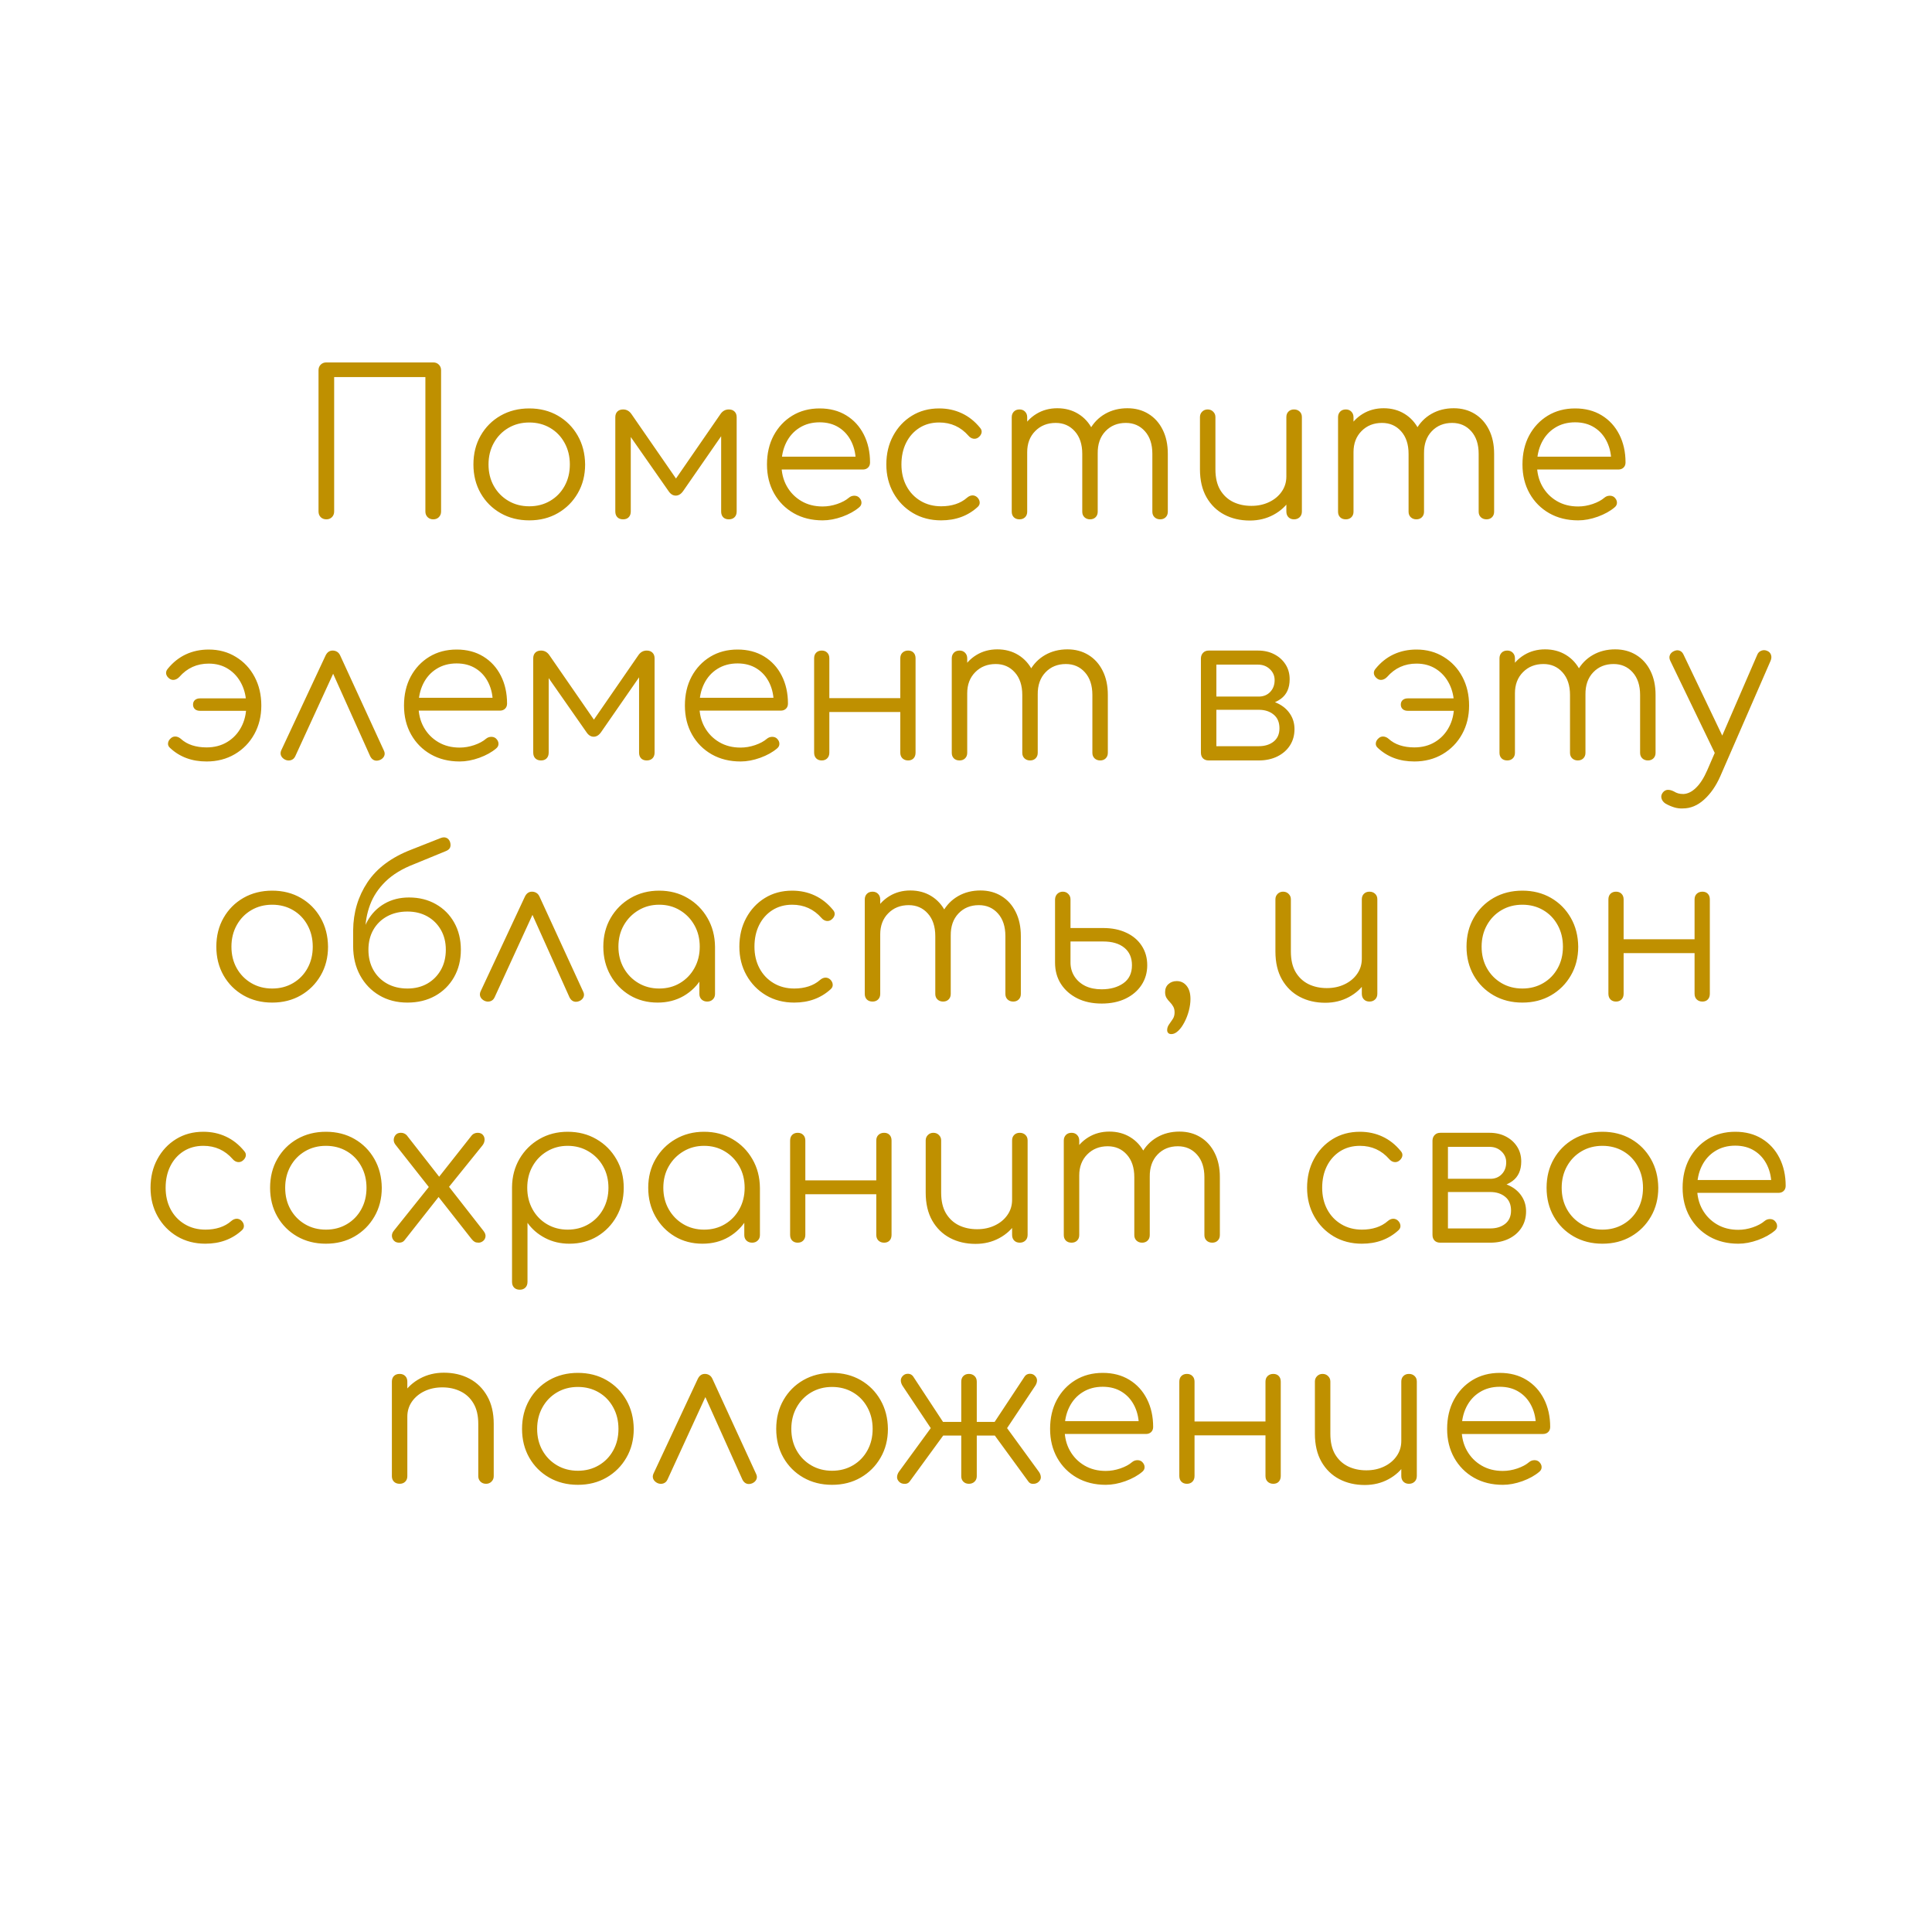 <svg version="1.1" viewBox="0.0 0.0 500.0 500.0" fill="none" stroke="none" stroke-linecap="square" stroke-miterlimit="10" xmlns:xlink="http://www.w3.org/1999/xlink" xmlns="http://www.w3.org/2000/svg"><clipPath id="p.0"><path d="m0 0l500.0 0l0 500.0l-500.0 0l0 -500.0z" clip-rule="nonzero"/></clipPath><g clip-path="url(#p.0)"><path fill="#000000" fill-opacity="0.0" d="m0 0l500.0 0l0 500.0l-500.0 0z" fill-rule="evenodd"/><path fill="#000000" fill-opacity="0.0" d="m-0.299 75.483l500.598 0l0 413.039l-500.598 0z" fill-rule="evenodd"/><path fill="#bf9000" d="m84.464 134.403q-0.891 0 -1.469 -0.562q-0.562 -0.578 -0.562 -1.469l0 -36.547q0 -0.891 0.562 -1.453q0.578 -0.578 1.469 -0.578l27.656 0q0.891 0 1.453 0.578q0.578 0.562 0.578 1.453l0 36.547q0 0.891 -0.578 1.469q-0.562 0.562 -1.453 0.562q-0.875 0 -1.453 -0.562q-0.578 -0.578 -0.578 -1.469l0 -34.781l-23.609 0l0 34.781q0 0.891 -0.578 1.469q-0.562 0.562 -1.438 0.562zm52.511 0.266q-4.156 0 -7.438 -1.875q-3.266 -1.875 -5.141 -5.141q-1.875 -3.281 -1.875 -7.453q0 -4.203 1.875 -7.469q1.875 -3.281 5.141 -5.156q3.281 -1.875 7.438 -1.875q4.156 0 7.406 1.875q3.25 1.875 5.125 5.156q1.875 3.266 1.922 7.469q0 4.172 -1.906 7.453q-1.891 3.266 -5.141 5.141q-3.25 1.875 -7.406 1.875zm0 -3.641q3.016 0 5.406 -1.406q2.391 -1.406 3.734 -3.844q1.359 -2.453 1.359 -5.578q0 -3.109 -1.359 -5.578q-1.344 -2.469 -3.734 -3.875q-2.391 -1.406 -5.406 -1.406q-3.016 0 -5.406 1.406q-2.391 1.406 -3.766 3.875q-1.375 2.469 -1.375 5.578q0 3.125 1.375 5.578q1.375 2.438 3.766 3.844q2.391 1.406 5.406 1.406zm24.282 3.375q-0.938 0 -1.484 -0.547q-0.531 -0.547 -0.531 -1.484l0 -24.391q0 -0.938 0.531 -1.469q0.547 -0.547 1.484 -0.547q1.359 0 2.188 1.234l11.5 16.641l11.484 -16.641q0.828 -1.234 2.188 -1.234q0.938 0 1.484 0.547q0.547 0.531 0.547 1.469l0 24.391q0 0.938 -0.547 1.484q-0.547 0.547 -1.484 0.547q-0.938 0 -1.469 -0.547q-0.516 -0.547 -0.516 -1.484l0 -21.781l1.312 0.406l-11.141 16.078q-0.828 1.188 -1.922 1.188q-1.094 0 -1.875 -1.188l-11.125 -15.922l1.359 -0.406l0 21.625q0 0.938 -0.531 1.484q-0.516 0.547 -1.453 0.547zm51.643 0.266q-4.219 0 -7.469 -1.844q-3.25 -1.859 -5.094 -5.125q-1.844 -3.281 -1.844 -7.5q0 -4.25 1.734 -7.5q1.75 -3.25 4.812 -5.125q3.078 -1.875 7.078 -1.875q3.953 0 6.891 1.797q2.938 1.797 4.547 4.969q1.609 3.172 1.609 7.219q0 0.828 -0.516 1.328q-0.516 0.5 -1.359 0.5l-22.094 0l0 -3.328l22.516 0l-2.234 1.609q0.047 -3.016 -1.094 -5.406q-1.141 -2.391 -3.25 -3.734q-2.109 -1.359 -5.016 -1.359q-2.969 0 -5.203 1.406q-2.234 1.391 -3.453 3.859q-1.219 2.469 -1.219 5.641q0 3.172 1.375 5.625q1.375 2.438 3.766 3.844q2.391 1.406 5.516 1.406q1.875 0 3.766 -0.641q1.906 -0.656 3.047 -1.641q0.562 -0.469 1.297 -0.5q0.734 -0.031 1.25 0.391q0.672 0.625 0.688 1.359q0.031 0.719 -0.578 1.234q-1.719 1.469 -4.375 2.438q-2.656 0.953 -5.094 0.953zm30.685 0q-4.109 0 -7.312 -1.891q-3.203 -1.906 -5.047 -5.188q-1.844 -3.281 -1.844 -7.391q0 -4.156 1.766 -7.422q1.766 -3.281 4.828 -5.172q3.078 -1.906 7.078 -1.906q3.172 0 5.844 1.25q2.688 1.25 4.719 3.734q0.562 0.625 0.406 1.328q-0.156 0.703 -0.875 1.234q-0.578 0.406 -1.281 0.281q-0.703 -0.141 -1.219 -0.75q-3.016 -3.438 -7.594 -3.438q-2.906 0 -5.125 1.406q-2.203 1.406 -3.422 3.844q-1.219 2.438 -1.219 5.609q0 3.125 1.297 5.578q1.297 2.438 3.641 3.844q2.344 1.406 5.359 1.406q2.016 0 3.703 -0.547q1.703 -0.547 3.0 -1.688q0.625 -0.531 1.297 -0.578q0.672 -0.047 1.25 0.422q0.625 0.562 0.703 1.297q0.078 0.719 -0.5 1.25q-3.797 3.484 -9.453 3.484zm56.674 -0.266q-0.891 0 -1.469 -0.547q-0.562 -0.547 -0.562 -1.422l0 -14.984q0 -3.688 -1.922 -5.844q-1.922 -2.156 -4.938 -2.156q-3.234 0 -5.281 2.156q-2.047 2.156 -2.0 5.734l-3.594 0q0.062 -3.484 1.516 -6.125q1.453 -2.656 4.0 -4.109q2.547 -1.453 5.766 -1.453q3.078 0 5.438 1.453q2.375 1.453 3.688 4.109q1.328 2.641 1.328 6.234l0 14.984q0 0.875 -0.547 1.422q-0.547 0.547 -1.422 0.547zm-36.406 0q-0.938 0 -1.484 -0.547q-0.531 -0.547 -0.531 -1.422l0 -24.453q0 -0.875 0.531 -1.438q0.547 -0.578 1.484 -0.578q0.891 0 1.438 0.578q0.547 0.562 0.547 1.438l0 24.453q0 0.875 -0.547 1.422q-0.547 0.547 -1.438 0.547zm18.25 0q-0.875 0 -1.453 -0.547q-0.562 -0.547 -0.562 -1.422l0 -14.984q0 -3.688 -1.938 -5.844q-1.922 -2.156 -4.938 -2.156q-3.219 0 -5.297 2.109q-2.078 2.094 -2.078 5.469l-2.859 0q0.094 -3.328 1.469 -5.891q1.391 -2.578 3.781 -4.031q2.391 -1.453 5.406 -1.453q3.062 0 5.422 1.453q2.375 1.453 3.703 4.109q1.328 2.641 1.328 6.234l0 14.984q0 0.875 -0.547 1.422q-0.547 0.547 -1.438 0.547zm41.353 0.312q-3.703 0 -6.609 -1.531q-2.906 -1.531 -4.609 -4.5q-1.688 -2.969 -1.688 -7.234l0 -13.516q0 -0.828 0.562 -1.391q0.578 -0.578 1.422 -0.578q0.875 0 1.438 0.578q0.578 0.562 0.578 1.391l0 13.516q0 3.234 1.219 5.312q1.234 2.078 3.328 3.125q2.109 1.031 4.766 1.031q2.547 0 4.594 -0.984q2.062 -0.984 3.25 -2.703q1.203 -1.719 1.203 -3.906l2.859 0q-0.156 3.281 -1.797 5.859q-1.625 2.562 -4.391 4.047q-2.75 1.484 -6.125 1.484zm11.438 -0.312q-0.891 0 -1.438 -0.547q-0.547 -0.547 -0.547 -1.484l0 -24.438q0 -0.891 0.547 -1.422q0.547 -0.547 1.438 -0.547q0.875 0 1.453 0.547q0.578 0.531 0.578 1.422l0 24.438q0 0.938 -0.578 1.484q-0.578 0.547 -1.453 0.547zm49.813 0q-0.891 0 -1.469 -0.547q-0.562 -0.547 -0.562 -1.422l0 -14.984q0 -3.688 -1.922 -5.844q-1.922 -2.156 -4.938 -2.156q-3.234 0 -5.281 2.156q-2.047 2.156 -2.0 5.734l-3.594 0q0.062 -3.484 1.516 -6.125q1.453 -2.656 4.0 -4.109q2.547 -1.453 5.766 -1.453q3.078 0 5.438 1.453q2.375 1.453 3.688 4.109q1.328 2.641 1.328 6.234l0 14.984q0 0.875 -0.547 1.422q-0.547 0.547 -1.422 0.547zm-36.406 0q-0.938 0 -1.484 -0.547q-0.531 -0.547 -0.531 -1.422l0 -24.453q0 -0.875 0.531 -1.438q0.547 -0.578 1.484 -0.578q0.891 0 1.438 0.578q0.547 0.562 0.547 1.438l0 24.453q0 0.875 -0.547 1.422q-0.547 0.547 -1.438 0.547zm18.25 0q-0.875 0 -1.453 -0.547q-0.562 -0.547 -0.562 -1.422l0 -14.984q0 -3.688 -1.938 -5.844q-1.922 -2.156 -4.938 -2.156q-3.219 0 -5.297 2.109q-2.078 2.094 -2.078 5.469l-2.859 0q0.094 -3.328 1.469 -5.891q1.391 -2.578 3.781 -4.031q2.391 -1.453 5.406 -1.453q3.062 0 5.422 1.453q2.375 1.453 3.703 4.109q1.328 2.641 1.328 6.234l0 14.984q0 0.875 -0.547 1.422q-0.547 0.547 -1.438 0.547zm41.869 0.266q-4.219 0 -7.469 -1.844q-3.25 -1.859 -5.094 -5.125q-1.844 -3.281 -1.844 -7.5q0 -4.25 1.734 -7.5q1.75 -3.25 4.812 -5.125q3.078 -1.875 7.078 -1.875q3.953 0 6.891 1.797q2.938 1.797 4.547 4.969q1.609 3.172 1.609 7.219q0 0.828 -0.516 1.328q-0.516 0.5 -1.359 0.5l-22.094 0l0 -3.328l22.516 0l-2.234 1.609q0.047 -3.016 -1.094 -5.406q-1.141 -2.391 -3.25 -3.734q-2.109 -1.359 -5.016 -1.359q-2.969 0 -5.203 1.406q-2.234 1.391 -3.453 3.859q-1.219 2.469 -1.219 5.641q0 3.172 1.375 5.625q1.375 2.438 3.766 3.844q2.391 1.406 5.516 1.406q1.875 0 3.766 -0.641q1.906 -0.656 3.047 -1.641q0.562 -0.469 1.297 -0.5q0.734 -0.031 1.25 0.391q0.672 0.625 0.688 1.359q0.031 0.719 -0.578 1.234q-1.719 1.469 -4.375 2.438q-2.656 0.953 -5.094 0.953z" fill-rule="nonzero"/><path fill="#bf9000" d="m53.441 197.069q-5.672 0 -9.406 -3.484q-0.625 -0.531 -0.547 -1.25q0.078 -0.734 0.75 -1.297q0.516 -0.469 1.219 -0.422q0.703 0.047 1.328 0.578q1.25 1.141 2.938 1.688q1.688 0.547 3.719 0.547q3.062 0 5.375 -1.406q2.312 -1.406 3.609 -3.844q1.312 -2.453 1.312 -5.578q0 -3.172 -1.234 -5.609q-1.219 -2.438 -3.406 -3.844q-2.172 -1.406 -5.078 -1.406q-4.578 0 -7.594 3.438q-0.578 0.609 -1.281 0.75q-0.703 0.125 -1.266 -0.281q-0.734 -0.531 -0.875 -1.234q-0.125 -0.703 0.406 -1.328q2.016 -2.484 4.688 -3.734q2.688 -1.25 5.922 -1.25q3.938 0 7.031 1.906q3.109 1.891 4.844 5.172q1.734 3.266 1.734 7.422q0 4.109 -1.812 7.391q-1.812 3.281 -5.047 5.188q-3.219 1.891 -7.328 1.891zm-1.672 -13.109q-0.828 0 -1.328 -0.438q-0.484 -0.453 -0.484 -1.172q0 -0.734 0.484 -1.172q0.5 -0.438 1.328 -0.438l12.641 0q0.828 0 1.328 0.438q0.5 0.438 0.5 1.172q0 0.719 -0.5 1.172q-0.5 0.438 -1.328 0.438l-12.641 0zm34.32 -15.594q0.625 0 1.141 0.312q0.531 0.312 0.844 1.031l11.281 24.547q0.359 0.734 0.078 1.391q-0.281 0.641 -1.016 1.0q-0.828 0.359 -1.516 0.125q-0.672 -0.234 -1.078 -1.016l-10.766 -23.969l2.344 0l-10.984 23.922q-0.359 0.781 -1.109 1.016q-0.75 0.234 -1.531 -0.125q-0.734 -0.375 -1.031 -1.016q-0.281 -0.656 0.031 -1.375l11.453 -24.5q0.625 -1.344 1.859 -1.344zm32.873 28.703q-4.219 0 -7.469 -1.844q-3.25 -1.859 -5.094 -5.125q-1.844 -3.281 -1.844 -7.5q0 -4.25 1.734 -7.5q1.75 -3.25 4.812 -5.125q3.078 -1.875 7.078 -1.875q3.953 0 6.891 1.797q2.938 1.797 4.547 4.969q1.609 3.172 1.609 7.219q0 0.828 -0.516 1.328q-0.516 0.5 -1.359 0.5l-22.094 0l0 -3.328l22.516 0l-2.234 1.609q0.047 -3.016 -1.094 -5.406q-1.141 -2.391 -3.25 -3.734q-2.109 -1.359 -5.016 -1.359q-2.969 0 -5.203 1.406q-2.234 1.391 -3.453 3.859q-1.219 2.469 -1.219 5.641q0 3.172 1.375 5.625q1.375 2.438 3.766 3.844q2.391 1.406 5.516 1.406q1.875 0 3.766 -0.641q1.906 -0.656 3.047 -1.641q0.562 -0.469 1.297 -0.5q0.734 -0.031 1.25 0.391q0.672 0.625 0.688 1.359q0.031 0.719 -0.578 1.234q-1.719 1.469 -4.375 2.438q-2.656 0.953 -5.094 0.953zm21.053 -0.266q-0.938 0 -1.484 -0.547q-0.531 -0.547 -0.531 -1.484l0 -24.391q0 -0.938 0.531 -1.469q0.547 -0.547 1.484 -0.547q1.359 0 2.188 1.234l11.5 16.641l11.484 -16.641q0.828 -1.234 2.188 -1.234q0.938 0 1.484 0.547q0.547 0.531 0.547 1.469l0 24.391q0 0.938 -0.547 1.484q-0.547 0.547 -1.484 0.547q-0.938 0 -1.469 -0.547q-0.516 -0.547 -0.516 -1.484l0 -21.781l1.312 0.406l-11.141 16.078q-0.828 1.188 -1.922 1.188q-1.094 0 -1.875 -1.188l-11.125 -15.922l1.359 -0.406l0 21.625q0 0.938 -0.531 1.484q-0.516 0.547 -1.453 0.547zm51.643 0.266q-4.219 0 -7.469 -1.844q-3.25 -1.859 -5.094 -5.125q-1.844 -3.281 -1.844 -7.5q0 -4.25 1.734 -7.5q1.75 -3.25 4.812 -5.125q3.078 -1.875 7.078 -1.875q3.953 0 6.891 1.797q2.938 1.797 4.547 4.969q1.609 3.172 1.609 7.219q0 0.828 -0.516 1.328q-0.516 0.5 -1.359 0.5l-22.094 0l0 -3.328l22.516 0l-2.234 1.609q0.047 -3.016 -1.094 -5.406q-1.141 -2.391 -3.25 -3.734q-2.109 -1.359 -5.016 -1.359q-2.969 0 -5.203 1.406q-2.234 1.391 -3.453 3.859q-1.219 2.469 -1.219 5.641q0 3.172 1.375 5.625q1.375 2.438 3.766 3.844q2.391 1.406 5.516 1.406q1.875 0 3.766 -0.641q1.906 -0.656 3.047 -1.641q0.562 -0.469 1.297 -0.5q0.734 -0.031 1.25 0.391q0.672 0.625 0.688 1.359q0.031 0.719 -0.578 1.234q-1.719 1.469 -4.375 2.438q-2.656 0.953 -5.094 0.953zm43.366 -0.266q-0.891 0 -1.469 -0.547q-0.562 -0.547 -0.562 -1.484l0 -24.391q0 -0.938 0.562 -1.469q0.578 -0.547 1.469 -0.547q0.891 0 1.406 0.547q0.516 0.531 0.516 1.469l0 24.391q0 0.938 -0.516 1.484q-0.516 0.547 -1.406 0.547zm-22.359 0q-0.891 0 -1.438 -0.547q-0.531 -0.547 -0.531 -1.484l0 -24.391q0 -0.938 0.531 -1.469q0.547 -0.547 1.438 -0.547q0.891 0 1.422 0.547q0.547 0.531 0.547 1.469l0 24.391q0 0.938 -0.547 1.484q-0.531 0.547 -1.422 0.547zm1.297 -12.531l0 -3.594l20.438 0l0 3.594l-20.438 0zm70.776 12.531q-0.891 0 -1.469 -0.547q-0.562 -0.547 -0.562 -1.422l0 -14.984q0 -3.688 -1.922 -5.844q-1.922 -2.156 -4.938 -2.156q-3.234 0 -5.281 2.156q-2.047 2.156 -2.0 5.734l-3.594 0q0.062 -3.484 1.516 -6.125q1.453 -2.656 4.0 -4.109q2.547 -1.453 5.766 -1.453q3.078 0 5.438 1.453q2.375 1.453 3.688 4.109q1.328 2.641 1.328 6.234l0 14.984q0 0.875 -0.547 1.422q-0.547 0.547 -1.422 0.547zm-36.406 0q-0.938 0 -1.484 -0.547q-0.531 -0.547 -0.531 -1.422l0 -24.453q0 -0.875 0.531 -1.438q0.547 -0.578 1.484 -0.578q0.891 0 1.438 0.578q0.547 0.562 0.547 1.438l0 24.453q0 0.875 -0.547 1.422q-0.547 0.547 -1.438 0.547zm18.25 0q-0.875 0 -1.453 -0.547q-0.562 -0.547 -0.562 -1.422l0 -14.984q0 -3.688 -1.938 -5.844q-1.922 -2.156 -4.938 -2.156q-3.219 0 -5.297 2.109q-2.078 2.094 -2.078 5.469l-2.859 0q0.094 -3.328 1.469 -5.891q1.391 -2.578 3.781 -4.031q2.391 -1.453 5.406 -1.453q3.062 0 5.422 1.453q2.375 1.453 3.703 4.109q1.328 2.641 1.328 6.234l0 14.984q0 0.875 -0.547 1.422q-0.547 0.547 -1.438 0.547zm46.23 0q-0.938 0 -1.484 -0.547q-0.531 -0.547 -0.531 -1.484l0 -24.438q0.047 -0.891 0.594 -1.422q0.547 -0.547 1.422 -0.547q0.891 0 1.438 0.547q0.547 0.531 0.547 1.469l0 9.891l10.969 0l0 0.719q2.703 0 4.812 1.0q2.109 0.984 3.266 2.734q1.172 1.734 1.172 3.969q0 2.391 -1.172 4.219q-1.156 1.812 -3.266 2.859q-2.109 1.031 -4.812 1.031l-12.953 0zm1.984 -3.688l10.969 0q2.344 0 3.844 -1.188q1.516 -1.203 1.516 -3.438q0 -2.344 -1.516 -3.562q-1.5 -1.234 -3.844 -1.234l-10.969 0l0 9.422zm5.828 -10.609l0 -2.234l5.141 0q1.812 0 2.953 -1.188q1.156 -1.203 1.156 -3.078q0 -1.672 -1.234 -2.828q-1.219 -1.172 -3.078 -1.172l-12.688 0l0 -3.641l12.688 0q2.391 0 4.234 0.969q1.844 0.953 2.906 2.625q1.062 1.656 1.062 3.828q0 3.391 -2.266 5.062q-2.25 1.656 -5.734 1.656l-5.141 0zm45.389 14.562q-5.672 0 -9.406 -3.484q-0.625 -0.531 -0.547 -1.25q0.078 -0.734 0.75 -1.297q0.516 -0.469 1.219 -0.422q0.703 0.047 1.328 0.578q1.25 1.141 2.938 1.688q1.688 0.547 3.719 0.547q3.062 0 5.375 -1.406q2.312 -1.406 3.609 -3.844q1.312 -2.453 1.312 -5.578q0 -3.172 -1.234 -5.609q-1.219 -2.438 -3.406 -3.844q-2.172 -1.406 -5.078 -1.406q-4.578 0 -7.594 3.438q-0.578 0.609 -1.281 0.75q-0.703 0.125 -1.266 -0.281q-0.734 -0.531 -0.875 -1.234q-0.125 -0.703 0.406 -1.328q2.016 -2.484 4.688 -3.734q2.688 -1.25 5.922 -1.25q3.938 0 7.031 1.906q3.109 1.891 4.844 5.172q1.734 3.266 1.734 7.422q0 4.109 -1.812 7.391q-1.812 3.281 -5.047 5.188q-3.219 1.891 -7.328 1.891zm-1.672 -13.109q-0.828 0 -1.328 -0.438q-0.484 -0.453 -0.484 -1.172q0 -0.734 0.484 -1.172q0.5 -0.438 1.328 -0.438l12.641 0q0.828 0 1.328 0.438q0.5 0.438 0.5 1.172q0 0.719 -0.5 1.172q-0.5 0.438 -1.328 0.438l-12.641 0zm62.148 12.844q-0.891 0 -1.469 -0.547q-0.562 -0.547 -0.562 -1.422l0 -14.984q0 -3.688 -1.922 -5.844q-1.922 -2.156 -4.938 -2.156q-3.234 0 -5.281 2.156q-2.047 2.156 -2.0 5.734l-3.594 0q0.062 -3.484 1.516 -6.125q1.453 -2.656 4.0 -4.109q2.547 -1.453 5.766 -1.453q3.078 0 5.438 1.453q2.375 1.453 3.688 4.109q1.328 2.641 1.328 6.234l0 14.984q0 0.875 -0.547 1.422q-0.547 0.547 -1.422 0.547zm-36.406 0q-0.938 0 -1.484 -0.547q-0.531 -0.547 -0.531 -1.422l0 -24.453q0 -0.875 0.531 -1.438q0.547 -0.578 1.484 -0.578q0.891 0 1.438 0.578q0.547 0.562 0.547 1.438l0 24.453q0 0.875 -0.547 1.422q-0.547 0.547 -1.438 0.547zm18.25 0q-0.875 0 -1.453 -0.547q-0.562 -0.547 -0.562 -1.422l0 -14.984q0 -3.688 -1.938 -5.844q-1.922 -2.156 -4.938 -2.156q-3.219 0 -5.297 2.109q-2.078 2.094 -2.078 5.469l-2.859 0q0.094 -3.328 1.469 -5.891q1.391 -2.578 3.781 -4.031q2.391 -1.453 5.406 -1.453q3.062 0 5.422 1.453q2.375 1.453 3.703 4.109q1.328 2.641 1.328 6.234l0 14.984q0 0.875 -0.547 1.422q-0.547 0.547 -1.438 0.547zm27.2 12.422q-1.141 0.062 -2.266 -0.281q-1.109 -0.344 -2.203 -0.953q-0.828 -0.531 -1.062 -1.344q-0.234 -0.797 0.328 -1.531q0.531 -0.672 1.281 -0.703q0.75 -0.016 1.578 0.406q0.578 0.359 1.141 0.516q0.578 0.156 1.312 0.156q1.719 -0.062 3.297 -1.625q1.594 -1.547 2.891 -4.516l12.953 -29.906q0.312 -0.766 1.062 -1.047q0.75 -0.297 1.531 0.062q0.734 0.312 0.969 1.047q0.234 0.719 -0.141 1.562l-13.0 29.844q-1.656 3.75 -4.188 6.031q-2.516 2.281 -5.484 2.281zm10.875 -13.312q-0.781 0.375 -1.469 0.141q-0.672 -0.234 -1.078 -1.016l-11.594 -24.031q-0.375 -0.781 -0.109 -1.453q0.266 -0.672 1.031 -1.031q0.781 -0.375 1.453 -0.141q0.688 0.234 1.047 1.016l11.438 23.922q0.375 0.781 0.219 1.516q-0.156 0.719 -0.938 1.078z" fill-rule="nonzero"/><path fill="#bf9000" d="m70.441 259.469q-4.156 0 -7.438 -1.875q-3.266 -1.875 -5.141 -5.141q-1.875 -3.281 -1.875 -7.453q0 -4.203 1.875 -7.469q1.875 -3.281 5.141 -5.156q3.281 -1.875 7.438 -1.875q4.156 0 7.406 1.875q3.25 1.875 5.125 5.156q1.875 3.266 1.922 7.469q0 4.172 -1.906 7.453q-1.891 3.266 -5.141 5.141q-3.25 1.875 -7.406 1.875zm0 -3.641q3.016 0 5.406 -1.406q2.391 -1.406 3.734 -3.844q1.359 -2.453 1.359 -5.578q0 -3.109 -1.359 -5.578q-1.344 -2.469 -3.734 -3.875q-2.391 -1.406 -5.406 -1.406q-3.016 0 -5.406 1.406q-2.391 1.406 -3.766 3.875q-1.375 2.469 -1.375 5.578q0 3.125 1.375 5.578q1.375 2.438 3.766 3.844q2.391 1.406 5.406 1.406zm35.001 3.641q-4.109 0 -7.281 -1.875q-3.172 -1.875 -4.969 -5.172q-1.797 -3.312 -1.797 -7.578l2.141 0q0 -3.688 1.578 -6.516q1.594 -2.844 4.375 -4.453q2.781 -1.609 6.375 -1.609q3.891 0 6.922 1.719q3.047 1.719 4.766 4.781q1.719 3.062 1.719 7.016q0 4.016 -1.766 7.109q-1.766 3.094 -4.891 4.844q-3.125 1.734 -7.172 1.734zm0 -3.641q2.906 0 5.141 -1.266q2.234 -1.281 3.516 -3.547q1.281 -2.266 1.281 -5.234q0 -2.906 -1.281 -5.141q-1.281 -2.234 -3.516 -3.484q-2.234 -1.25 -5.141 -1.25q-2.969 0 -5.266 1.25q-2.281 1.25 -3.562 3.484q-1.266 2.234 -1.266 5.141q0 2.969 1.266 5.234q1.281 2.266 3.562 3.547q2.297 1.266 5.266 1.266zm-14.047 -10.828l0 -4.25q0.062 -6.922 3.703 -12.406q3.641 -5.484 11.328 -8.453l7.641 -3.016q0.844 -0.312 1.453 -0.047q0.625 0.25 0.938 1.031q0.266 0.828 0.031 1.453q-0.234 0.625 -1.219 1.0l-8.109 3.328q-4.578 1.766 -7.359 4.469q-2.781 2.703 -4.031 6.062q-1.25 3.344 -1.25 7.094l0.047 3.734l-3.172 0zm46.278 -14.234q0.625 0 1.141 0.312q0.531 0.312 0.844 1.031l11.281 24.547q0.359 0.734 0.078 1.391q-0.281 0.641 -1.016 1.0q-0.828 0.359 -1.516 0.125q-0.672 -0.234 -1.078 -1.016l-10.766 -23.969l2.344 0l-10.984 23.922q-0.359 0.781 -1.109 1.016q-0.75 0.234 -1.531 -0.125q-0.734 -0.375 -1.031 -1.016q-0.281 -0.656 0.031 -1.375l11.453 -24.5q0.625 -1.344 1.859 -1.344zm32.514 28.703q-4.016 0 -7.188 -1.891q-3.172 -1.906 -5.016 -5.187q-1.844 -3.281 -1.844 -7.391q0 -4.156 1.891 -7.422q1.906 -3.281 5.172 -5.172q3.281 -1.906 7.391 -1.906q4.109 0 7.359 1.906q3.25 1.891 5.141 5.172q1.906 3.266 1.953 7.422l-1.609 1.25q0 3.75 -1.75 6.75q-1.734 2.984 -4.719 4.734q-2.984 1.734 -6.781 1.734zm0.406 -3.641q3.016 0 5.375 -1.406q2.375 -1.406 3.75 -3.875q1.375 -2.469 1.375 -5.547q0 -3.109 -1.375 -5.547q-1.375 -2.453 -3.75 -3.875q-2.359 -1.438 -5.375 -1.438q-2.969 0 -5.359 1.438q-2.391 1.422 -3.797 3.875q-1.391 2.438 -1.391 5.547q0 3.078 1.391 5.547q1.406 2.469 3.797 3.875q2.391 1.406 5.359 1.406zm12.438 3.375q-0.891 0 -1.469 -0.547q-0.562 -0.547 -0.562 -1.422l0 -8.906l0.984 -4.094l3.062 0.766l0 12.234q0 0.875 -0.578 1.422q-0.562 0.547 -1.438 0.547zm22.517 0.266q-4.109 0 -7.312 -1.891q-3.203 -1.906 -5.047 -5.187q-1.844 -3.281 -1.844 -7.391q0 -4.156 1.766 -7.422q1.766 -3.281 4.828 -5.172q3.078 -1.906 7.078 -1.906q3.172 0 5.844 1.25q2.688 1.25 4.719 3.734q0.562 0.625 0.406 1.328q-0.156 0.703 -0.875 1.234q-0.578 0.406 -1.281 0.281q-0.703 -0.141 -1.219 -0.75q-3.016 -3.438 -7.594 -3.438q-2.906 0 -5.125 1.406q-2.203 1.406 -3.422 3.844q-1.219 2.438 -1.219 5.609q0 3.125 1.297 5.578q1.297 2.438 3.641 3.844q2.344 1.406 5.359 1.406q2.016 0 3.703 -0.547q1.703 -0.547 3.0 -1.688q0.625 -0.531 1.297 -0.578q0.672 -0.047 1.25 0.422q0.625 0.562 0.703 1.297q0.078 0.719 -0.5 1.25q-3.797 3.484 -9.453 3.484zm56.674 -0.266q-0.891 0 -1.469 -0.547q-0.562 -0.547 -0.562 -1.422l0 -14.984q0 -3.688 -1.922 -5.844q-1.922 -2.156 -4.937 -2.156q-3.234 0 -5.281 2.156q-2.047 2.156 -2.0 5.734l-3.594 0q0.062 -3.484 1.516 -6.125q1.453 -2.656 4.0 -4.109q2.547 -1.453 5.766 -1.453q3.078 0 5.437 1.453q2.375 1.453 3.688 4.109q1.328 2.641 1.328 6.234l0 14.984q0 0.875 -0.547 1.422q-0.547 0.547 -1.422 0.547zm-36.406 0q-0.938 0 -1.484 -0.547q-0.531 -0.547 -0.531 -1.422l0 -24.453q0 -0.875 0.531 -1.438q0.547 -0.578 1.484 -0.578q0.891 0 1.438 0.578q0.547 0.562 0.547 1.438l0 24.453q0 0.875 -0.547 1.422q-0.547 0.547 -1.438 0.547zm18.25 0q-0.875 0 -1.453 -0.547q-0.562 -0.547 -0.562 -1.422l0 -14.984q0 -3.688 -1.938 -5.844q-1.922 -2.156 -4.938 -2.156q-3.219 0 -5.297 2.109q-2.078 2.094 -2.078 5.469l-2.859 0q0.094 -3.328 1.469 -5.891q1.391 -2.578 3.781 -4.031q2.391 -1.453 5.406 -1.453q3.062 0 5.422 1.453q2.375 1.453 3.703 4.109q1.328 2.641 1.328 6.234l0 14.984q0 0.875 -0.547 1.422q-0.547 0.547 -1.438 0.547zm41.041 0.516q-3.594 0 -6.297 -1.344q-2.703 -1.359 -4.234 -3.719q-1.531 -2.375 -1.531 -5.547l0 -16.375q0.047 -0.891 0.609 -1.422q0.578 -0.547 1.406 -0.547q0.844 0 1.406 0.578q0.578 0.562 0.578 1.438l0 7.391l8.469 0q3.391 0 5.953 1.203q2.578 1.188 4.0 3.375q1.438 2.188 1.438 5.047q0 2.859 -1.484 5.125q-1.484 2.25 -4.141 3.531q-2.641 1.266 -6.172 1.266zm0 -3.688q3.375 0 5.609 -1.562q2.234 -1.562 2.234 -4.672q0 -2.922 -1.984 -4.531q-1.969 -1.609 -5.453 -1.609l-8.469 0l0 5.453q0 1.984 1.016 3.578q1.016 1.578 2.797 2.469q1.797 0.875 4.25 0.875zm18.045 11.594q-0.531 0 -0.812 -0.281q-0.281 -0.281 -0.281 -0.75q0 -0.781 0.469 -1.438q0.469 -0.656 0.953 -1.391q0.5 -0.719 0.5 -1.75q0 -0.938 -0.375 -1.562q-0.359 -0.625 -0.859 -1.125q-0.484 -0.484 -0.859 -1.078q-0.359 -0.609 -0.359 -1.484q0 -1.312 0.859 -2.078q0.859 -0.781 2.156 -0.781q1.562 0 2.547 1.219q1.0 1.219 1.0 3.406q0 1.453 -0.422 3.062q-0.422 1.609 -1.156 2.984q-0.719 1.391 -1.609 2.219q-0.875 0.828 -1.75 0.828zm39.832 -8.109q-3.703 0 -6.609 -1.531q-2.906 -1.531 -4.609 -4.5q-1.688 -2.969 -1.688 -7.234l0 -13.516q0 -0.828 0.562 -1.391q0.578 -0.578 1.422 -0.578q0.875 0 1.438 0.578q0.578 0.562 0.578 1.391l0 13.516q0 3.234 1.219 5.312q1.234 2.078 3.328 3.125q2.109 1.031 4.766 1.031q2.547 0 4.594 -0.984q2.062 -0.984 3.25 -2.703q1.203 -1.719 1.203 -3.906l2.859 0q-0.156 3.281 -1.797 5.859q-1.625 2.562 -4.391 4.047q-2.75 1.484 -6.125 1.484zm11.438 -0.312q-0.891 0 -1.438 -0.547q-0.547 -0.547 -0.547 -1.484l0 -24.437q0 -0.891 0.547 -1.422q0.547 -0.547 1.438 -0.547q0.875 0 1.453 0.547q0.578 0.531 0.578 1.422l0 24.437q0 0.938 -0.578 1.484q-0.578 0.547 -1.453 0.547zm39.565 0.266q-4.156 0 -7.438 -1.875q-3.266 -1.875 -5.141 -5.141q-1.875 -3.281 -1.875 -7.453q0 -4.203 1.875 -7.469q1.875 -3.281 5.141 -5.156q3.281 -1.875 7.438 -1.875q4.156 0 7.406 1.875q3.25 1.875 5.125 5.156q1.875 3.266 1.922 7.469q0 4.172 -1.906 7.453q-1.891 3.266 -5.141 5.141q-3.25 1.875 -7.406 1.875zm0 -3.641q3.016 0 5.406 -1.406q2.391 -1.406 3.734 -3.844q1.359 -2.453 1.359 -5.578q0 -3.109 -1.359 -5.578q-1.344 -2.469 -3.734 -3.875q-2.391 -1.406 -5.406 -1.406q-3.016 0 -5.406 1.406q-2.391 1.406 -3.766 3.875q-1.375 2.469 -1.375 5.578q0 3.125 1.375 5.578q1.375 2.438 3.766 3.844q2.391 1.406 5.406 1.406zm46.595 3.375q-0.891 0 -1.469 -0.547q-0.562 -0.547 -0.562 -1.484l0 -24.391q0 -0.938 0.562 -1.469q0.578 -0.547 1.469 -0.547q0.891 0 1.406 0.547q0.516 0.531 0.516 1.469l0 24.391q0 0.938 -0.516 1.484q-0.516 0.547 -1.406 0.547zm-22.359 0q-0.891 0 -1.438 -0.547q-0.531 -0.547 -0.531 -1.484l0 -24.391q0 -0.938 0.531 -1.469q0.547 -0.547 1.438 -0.547q0.891 0 1.422 0.547q0.547 0.531 0.547 1.469l0 24.391q0 0.938 -0.547 1.484q-0.531 0.547 -1.422 0.547zm1.297 -12.531l0 -3.594l20.438 0l0 3.594l-20.438 0z" fill-rule="nonzero"/><path fill="#bf9000" d="m53.161 321.869q-4.109 0 -7.312 -1.891q-3.203 -1.906 -5.047 -5.188q-1.844 -3.281 -1.844 -7.391q0 -4.156 1.766 -7.422q1.766 -3.281 4.828 -5.172q3.078 -1.906 7.078 -1.906q3.172 0 5.844 1.25q2.688 1.25 4.719 3.734q0.562 0.625 0.406 1.328q-0.156 0.703 -0.875 1.234q-0.578 0.406 -1.281 0.281q-0.703 -0.141 -1.219 -0.75q-3.016 -3.438 -7.594 -3.438q-2.906 0 -5.125 1.406q-2.203 1.406 -3.422 3.844q-1.219 2.438 -1.219 5.609q0 3.125 1.297 5.578q1.297 2.438 3.641 3.844q2.344 1.406 5.359 1.406q2.016 0 3.703 -0.547q1.703 -0.547 3.0 -1.688q0.625 -0.531 1.297 -0.578q0.672 -0.047 1.25 0.422q0.625 0.562 0.703 1.297q0.078 0.719 -0.5 1.25q-3.797 3.484 -9.453 3.484zm31.19 0q-4.156 0 -7.438 -1.875q-3.266 -1.875 -5.141 -5.141q-1.875 -3.281 -1.875 -7.453q0 -4.203 1.875 -7.469q1.875 -3.281 5.141 -5.156q3.281 -1.875 7.438 -1.875q4.156 0 7.406 1.875q3.25 1.875 5.125 5.156q1.875 3.266 1.922 7.469q0 4.172 -1.906 7.453q-1.891 3.266 -5.141 5.141q-3.25 1.875 -7.406 1.875zm0 -3.641q3.016 0 5.406 -1.406q2.391 -1.406 3.734 -3.844q1.359 -2.453 1.359 -5.578q0 -3.109 -1.359 -5.578q-1.344 -2.469 -3.734 -3.875q-2.391 -1.406 -5.406 -1.406q-3.016 0 -5.406 1.406q-2.391 1.406 -3.766 3.875q-1.375 2.469 -1.375 5.578q0 3.125 1.375 5.578q1.375 2.438 3.766 3.844q2.391 1.406 5.406 1.406zm39.526 3.375q-0.625 0 -1.016 -0.203q-0.391 -0.219 -0.812 -0.734l-8.984 -11.438l-1.562 -1.359l-9.047 -11.484q-0.578 -0.672 -0.562 -1.406q0.031 -0.734 0.5 -1.266q0.469 -0.547 1.359 -0.547q0.875 0 1.5 0.625l8.734 11.172l1.406 1.141l9.672 12.375q0.688 0.844 0.578 1.578q-0.109 0.719 -0.656 1.141q-0.547 0.406 -1.109 0.406zm-20.594 0q-0.828 0 -1.328 -0.516q-0.5 -0.531 -0.531 -1.25q-0.016 -0.734 0.562 -1.406l9.562 -11.953l2.234 2.953l-9.094 11.547q-0.469 0.625 -1.406 0.625zm12.172 -13.516l-2.547 -2.609l8.984 -11.391q0.375 -0.516 0.812 -0.719q0.438 -0.203 0.906 -0.203q0.891 0 1.359 0.547q0.469 0.531 0.438 1.297q-0.031 0.75 -0.547 1.422l-9.406 11.656zm19.074 25.688q-0.938 0 -1.484 -0.547q-0.531 -0.547 -0.531 -1.484l0 -24.547q0.047 -4.047 1.938 -7.297q1.906 -3.25 5.156 -5.125q3.25 -1.875 7.297 -1.875q4.172 0 7.438 1.906q3.281 1.891 5.172 5.172q1.906 3.266 1.906 7.422q0 4.109 -1.844 7.391q-1.844 3.281 -5.016 5.188q-3.172 1.891 -7.188 1.891q-3.484 0 -6.312 -1.484q-2.828 -1.484 -4.547 -3.922l0 15.281q0 0.938 -0.547 1.484q-0.547 0.547 -1.438 0.547zm12.375 -15.547q3.016 0 5.406 -1.406q2.406 -1.406 3.781 -3.875q1.375 -2.469 1.375 -5.547q0 -3.109 -1.375 -5.547q-1.375 -2.453 -3.781 -3.875q-2.391 -1.438 -5.406 -1.438q-2.953 0 -5.344 1.438q-2.391 1.422 -3.75 3.875q-1.359 2.438 -1.359 5.547q0 3.078 1.359 5.547q1.359 2.469 3.75 3.875q2.391 1.406 5.344 1.406zm34.905 3.641q-4.016 0 -7.188 -1.891q-3.172 -1.906 -5.016 -5.188q-1.844 -3.281 -1.844 -7.391q0 -4.156 1.891 -7.422q1.906 -3.281 5.172 -5.172q3.281 -1.906 7.391 -1.906q4.109 0 7.359 1.906q3.25 1.891 5.141 5.172q1.906 3.266 1.953 7.422l-1.609 1.25q0 3.75 -1.75 6.75q-1.734 2.984 -4.719 4.734q-2.984 1.734 -6.781 1.734zm0.406 -3.641q3.016 0 5.375 -1.406q2.375 -1.406 3.75 -3.875q1.375 -2.469 1.375 -5.547q0 -3.109 -1.375 -5.547q-1.375 -2.453 -3.75 -3.875q-2.359 -1.438 -5.375 -1.438q-2.969 0 -5.359 1.438q-2.391 1.422 -3.797 3.875q-1.391 2.438 -1.391 5.547q0 3.078 1.391 5.547q1.406 2.469 3.797 3.875q2.391 1.406 5.359 1.406zm12.438 3.375q-0.891 0 -1.469 -0.547q-0.562 -0.547 -0.562 -1.422l0 -8.906l0.984 -4.094l3.062 0.766l0 12.234q0 0.875 -0.578 1.422q-0.562 0.547 -1.438 0.547zm34.157 0q-0.891 0 -1.469 -0.547q-0.562 -0.547 -0.562 -1.484l0 -24.391q0 -0.938 0.562 -1.469q0.578 -0.547 1.469 -0.547q0.891 0 1.406 0.547q0.516 0.531 0.516 1.469l0 24.391q0 0.938 -0.516 1.484q-0.516 0.547 -1.406 0.547zm-22.359 0q-0.891 0 -1.438 -0.547q-0.531 -0.547 -0.531 -1.484l0 -24.391q0 -0.938 0.531 -1.469q0.547 -0.547 1.438 -0.547q0.891 0 1.422 0.547q0.547 0.531 0.547 1.469l0 24.391q0 0.938 -0.547 1.484q-0.531 0.547 -1.422 0.547zm1.297 -12.531l0 -3.594l20.438 0l0 3.594l-20.438 0zm44.729 12.844q-3.703 0 -6.609 -1.531q-2.906 -1.531 -4.609 -4.5q-1.688 -2.969 -1.688 -7.234l0 -13.516q0 -0.828 0.562 -1.391q0.578 -0.578 1.422 -0.578q0.875 0 1.438 0.578q0.578 0.562 0.578 1.391l0 13.516q0 3.234 1.219 5.312q1.234 2.078 3.328 3.125q2.109 1.031 4.766 1.031q2.547 0 4.594 -0.984q2.062 -0.984 3.25 -2.703q1.203 -1.719 1.203 -3.906l2.859 0q-0.156 3.281 -1.797 5.859q-1.625 2.562 -4.391 4.047q-2.75 1.484 -6.125 1.484zm11.438 -0.312q-0.891 0 -1.438 -0.547q-0.547 -0.547 -0.547 -1.484l0 -24.438q0 -0.891 0.547 -1.422q0.547 -0.547 1.438 -0.547q0.875 0 1.453 0.547q0.578 0.531 0.578 1.422l0 24.438q0 0.938 -0.578 1.484q-0.578 0.547 -1.453 0.547zm49.813 0q-0.891 0 -1.469 -0.547q-0.562 -0.547 -0.562 -1.422l0 -14.984q0 -3.688 -1.922 -5.844q-1.922 -2.156 -4.938 -2.156q-3.234 0 -5.281 2.156q-2.047 2.156 -2.0 5.734l-3.594 0q0.062 -3.484 1.516 -6.125q1.453 -2.656 4.0 -4.109q2.547 -1.453 5.766 -1.453q3.078 0 5.438 1.453q2.375 1.453 3.688 4.109q1.328 2.641 1.328 6.234l0 14.984q0 0.875 -0.547 1.422q-0.547 0.547 -1.422 0.547zm-36.406 0q-0.938 0 -1.484 -0.547q-0.531 -0.547 -0.531 -1.422l0 -24.453q0 -0.875 0.531 -1.438q0.547 -0.578 1.484 -0.578q0.891 0 1.438 0.578q0.547 0.562 0.547 1.438l0 24.453q0 0.875 -0.547 1.422q-0.547 0.547 -1.438 0.547zm18.25 0q-0.875 0 -1.453 -0.547q-0.562 -0.547 -0.562 -1.422l0 -14.984q0 -3.688 -1.938 -5.844q-1.922 -2.156 -4.938 -2.156q-3.219 0 -5.297 2.109q-2.078 2.094 -2.078 5.469l-2.859 0q0.094 -3.328 1.469 -5.891q1.391 -2.578 3.781 -4.031q2.391 -1.453 5.406 -1.453q3.062 0 5.422 1.453q2.375 1.453 3.703 4.109q1.328 2.641 1.328 6.234l0 14.984q0 0.875 -0.547 1.422q-0.547 0.547 -1.438 0.547zm56.902 0.266q-4.109 0 -7.312 -1.891q-3.203 -1.906 -5.047 -5.188q-1.844 -3.281 -1.844 -7.391q0 -4.156 1.766 -7.422q1.766 -3.281 4.828 -5.172q3.078 -1.906 7.078 -1.906q3.172 0 5.844 1.25q2.688 1.25 4.719 3.734q0.562 0.625 0.406 1.328q-0.156 0.703 -0.875 1.234q-0.578 0.406 -1.281 0.281q-0.703 -0.141 -1.219 -0.75q-3.016 -3.438 -7.594 -3.438q-2.906 0 -5.125 1.406q-2.203 1.406 -3.422 3.844q-1.219 2.438 -1.219 5.609q0 3.125 1.297 5.578q1.297 2.438 3.641 3.844q2.344 1.406 5.359 1.406q2.016 0 3.703 -0.547q1.703 -0.547 3.0 -1.688q0.625 -0.531 1.297 -0.578q0.672 -0.047 1.25 0.422q0.625 0.562 0.703 1.297q0.078 0.719 -0.5 1.25q-3.797 3.484 -9.453 3.484zm20.268 -0.266q-0.938 0 -1.484 -0.547q-0.531 -0.547 -0.531 -1.484l0 -24.438q0.047 -0.891 0.594 -1.422q0.547 -0.547 1.422 -0.547q0.891 0 1.438 0.547q0.547 0.531 0.547 1.469l0 9.891l10.969 0l0 0.719q2.703 0 4.812 1.0q2.109 0.984 3.266 2.734q1.172 1.734 1.172 3.969q0 2.391 -1.172 4.219q-1.156 1.812 -3.266 2.859q-2.109 1.031 -4.812 1.031l-12.953 0zm1.984 -3.688l10.969 0q2.344 0 3.844 -1.188q1.516 -1.203 1.516 -3.438q0 -2.344 -1.516 -3.562q-1.5 -1.234 -3.844 -1.234l-10.969 0l0 9.422zm5.828 -10.609l0 -2.234l5.141 0q1.812 0 2.953 -1.188q1.156 -1.203 1.156 -3.078q0 -1.672 -1.234 -2.828q-1.219 -1.172 -3.078 -1.172l-12.688 0l0 -3.641l12.688 0q2.391 0 4.234 0.969q1.844 0.953 2.906 2.625q1.062 1.656 1.062 3.828q0 3.391 -2.266 5.062q-2.25 1.656 -5.734 1.656l-5.141 0zm34.153 14.562q-4.156 0 -7.438 -1.875q-3.266 -1.875 -5.141 -5.141q-1.875 -3.281 -1.875 -7.453q0 -4.203 1.875 -7.469q1.875 -3.281 5.141 -5.156q3.281 -1.875 7.438 -1.875q4.156 0 7.406 1.875q3.25 1.875 5.125 5.156q1.875 3.266 1.922 7.469q0 4.172 -1.906 7.453q-1.891 3.266 -5.141 5.141q-3.25 1.875 -7.406 1.875zm0 -3.641q3.016 0 5.406 -1.406q2.391 -1.406 3.734 -3.844q1.359 -2.453 1.359 -5.578q0 -3.109 -1.359 -5.578q-1.344 -2.469 -3.734 -3.875q-2.391 -1.406 -5.406 -1.406q-3.016 0 -5.406 1.406q-2.391 1.406 -3.766 3.875q-1.375 2.469 -1.375 5.578q0 3.125 1.375 5.578q1.375 2.438 3.766 3.844q2.391 1.406 5.406 1.406zm35.157 3.641q-4.219 0 -7.469 -1.844q-3.25 -1.859 -5.094 -5.125q-1.844 -3.281 -1.844 -7.5q0 -4.25 1.734 -7.5q1.75 -3.25 4.812 -5.125q3.078 -1.875 7.078 -1.875q3.953 0 6.891 1.797q2.938 1.797 4.547 4.969q1.609 3.172 1.609 7.219q0 0.828 -0.516 1.328q-0.516 0.5 -1.359 0.5l-22.094 0l0 -3.328l22.516 0l-2.234 1.609q0.047 -3.016 -1.094 -5.406q-1.141 -2.391 -3.25 -3.734q-2.109 -1.359 -5.016 -1.359q-2.969 0 -5.203 1.406q-2.234 1.391 -3.453 3.859q-1.219 2.469 -1.219 5.641q0 3.172 1.375 5.625q1.375 2.438 3.766 3.844q2.391 1.406 5.516 1.406q1.875 0 3.766 -0.641q1.906 -0.656 3.047 -1.641q0.562 -0.469 1.297 -0.5q0.734 -0.031 1.25 0.391q0.672 0.625 0.688 1.359q0.031 0.719 -0.578 1.234q-1.719 1.469 -4.375 2.438q-2.656 0.953 -5.094 0.953z" fill-rule="nonzero"/><path fill="#bf9000" d="m125.792 384.003q-0.875 0 -1.453 -0.562q-0.562 -0.578 -0.562 -1.406l0 -13.531q0 -3.219 -1.234 -5.297q-1.219 -2.078 -3.328 -3.109q-2.094 -1.047 -4.75 -1.047q-2.547 0 -4.609 0.984q-2.047 0.984 -3.25 2.703q-1.188 1.719 -1.188 3.891l-2.859 0q0.094 -3.266 1.75 -5.844q1.672 -2.578 4.422 -4.047q2.766 -1.484 6.141 -1.484q3.703 0 6.609 1.531q2.906 1.531 4.594 4.5q1.703 2.953 1.703 7.219l0 13.531q0 0.828 -0.578 1.406q-0.562 0.562 -1.406 0.562zm-22.359 0q-0.938 0 -1.484 -0.547q-0.531 -0.547 -0.531 -1.422l0 -24.453q0 -0.938 0.531 -1.469q0.547 -0.547 1.484 -0.547q0.891 0 1.438 0.547q0.547 0.531 0.547 1.469l0 24.453q0 0.875 -0.547 1.422q-0.547 0.547 -1.438 0.547zm46.126 0.266q-4.156 0 -7.438 -1.875q-3.266 -1.875 -5.141 -5.141q-1.875 -3.281 -1.875 -7.453q0 -4.203 1.875 -7.469q1.875 -3.281 5.141 -5.156q3.281 -1.875 7.438 -1.875q4.156 0 7.406 1.875q3.25 1.875 5.125 5.156q1.875 3.266 1.922 7.469q0 4.172 -1.906 7.453q-1.891 3.266 -5.141 5.141q-3.25 1.875 -7.406 1.875zm0 -3.641q3.016 0 5.406 -1.406q2.391 -1.406 3.734 -3.844q1.359 -2.453 1.359 -5.578q0 -3.109 -1.359 -5.578q-1.344 -2.469 -3.734 -3.875q-2.391 -1.406 -5.406 -1.406q-3.016 0 -5.406 1.406q-2.391 1.406 -3.766 3.875q-1.375 2.469 -1.375 5.578q0 3.125 1.375 5.578q1.375 2.438 3.766 3.844q2.391 1.406 5.406 1.406zm32.86 -25.062q0.625 0 1.141 0.312q0.531 0.312 0.844 1.031l11.281 24.547q0.359 0.734 0.078 1.391q-0.281 0.641 -1.016 1.0q-0.828 0.359 -1.516 0.125q-0.672 -0.234 -1.078 -1.016l-10.766 -23.969l2.344 0l-10.984 23.922q-0.359 0.781 -1.109 1.016q-0.75 0.234 -1.531 -0.125q-0.734 -0.375 -1.031 -1.016q-0.281 -0.656 0.031 -1.375l11.453 -24.5q0.625 -1.344 1.859 -1.344zm32.92 28.703q-4.156 0 -7.438 -1.875q-3.266 -1.875 -5.141 -5.141q-1.875 -3.281 -1.875 -7.453q0 -4.203 1.875 -7.469q1.875 -3.281 5.141 -5.156q3.281 -1.875 7.438 -1.875q4.156 0 7.406 1.875q3.25 1.875 5.125 5.156q1.875 3.266 1.922 7.469q0 4.172 -1.906 7.453q-1.891 3.266 -5.141 5.141q-3.25 1.875 -7.406 1.875zm0 -3.641q3.016 0 5.406 -1.406q2.391 -1.406 3.734 -3.844q1.359 -2.453 1.359 -5.578q0 -3.109 -1.359 -5.578q-1.344 -2.469 -3.734 -3.875q-2.391 -1.406 -5.406 -1.406q-3.016 0 -5.406 1.406q-2.391 1.406 -3.766 3.875q-1.375 2.469 -1.375 5.578q0 3.125 1.375 5.578q1.375 2.438 3.766 3.844q2.391 1.406 5.406 1.406zm35.417 3.375q-0.891 0 -1.438 -0.547q-0.547 -0.547 -0.547 -1.422l0 -10.516l-4.672 0l-8.688 11.906q-0.469 0.625 -1.328 0.594q-0.859 -0.016 -1.375 -0.531q-0.578 -0.578 -0.547 -1.25q0.031 -0.672 0.438 -1.297l8.281 -11.344l-7.344 -11.016q-0.406 -0.688 -0.406 -1.359q0 -0.672 0.625 -1.25q0.516 -0.469 1.297 -0.438q0.781 0.031 1.25 0.656l7.75 11.797l4.719 0l0 -10.406q0 -0.938 0.547 -1.469q0.547 -0.547 1.438 -0.547q0.875 0 1.453 0.547q0.578 0.531 0.578 1.469l0 10.406l4.625 0l7.797 -11.797q0.469 -0.625 1.25 -0.656q0.781 -0.031 1.297 0.438q0.625 0.578 0.625 1.25q0 0.672 -0.422 1.359l-7.328 11.016l8.266 11.344q0.422 0.625 0.469 1.297q0.062 0.672 -0.562 1.25q-0.531 0.516 -1.391 0.531q-0.844 0.031 -1.266 -0.594l-8.688 -11.906l-4.672 0l0 10.516q0 0.875 -0.578 1.422q-0.578 0.547 -1.453 0.547zm35.413 0.266q-4.219 0 -7.469 -1.844q-3.25 -1.859 -5.094 -5.125q-1.844 -3.281 -1.844 -7.5q0 -4.25 1.734 -7.5q1.75 -3.25 4.812 -5.125q3.078 -1.875 7.078 -1.875q3.953 0 6.891 1.797q2.938 1.797 4.547 4.969q1.609 3.172 1.609 7.219q0 0.828 -0.516 1.328q-0.516 0.5 -1.359 0.5l-22.094 0l0 -3.328l22.516 0l-2.234 1.609q0.047 -3.016 -1.094 -5.406q-1.141 -2.391 -3.25 -3.734q-2.109 -1.359 -5.016 -1.359q-2.969 0 -5.203 1.406q-2.234 1.391 -3.453 3.859q-1.219 2.469 -1.219 5.641q0 3.172 1.375 5.625q1.375 2.438 3.766 3.844q2.391 1.406 5.516 1.406q1.875 0 3.766 -0.641q1.906 -0.656 3.047 -1.641q0.562 -0.469 1.297 -0.5q0.734 -0.031 1.25 0.391q0.672 0.625 0.688 1.359q0.031 0.719 -0.578 1.234q-1.719 1.469 -4.375 2.438q-2.656 0.953 -5.094 0.953zm43.366 -0.266q-0.891 0 -1.469 -0.547q-0.562 -0.547 -0.562 -1.484l0 -24.391q0 -0.938 0.562 -1.469q0.578 -0.547 1.469 -0.547q0.891 0 1.406 0.547q0.516 0.531 0.516 1.469l0 24.391q0 0.938 -0.516 1.484q-0.516 0.547 -1.406 0.547zm-22.359 0q-0.891 0 -1.438 -0.547q-0.531 -0.547 -0.531 -1.484l0 -24.391q0 -0.938 0.531 -1.469q0.547 -0.547 1.438 -0.547q0.891 0 1.422 0.547q0.547 0.531 0.547 1.469l0 24.391q0 0.938 -0.547 1.484q-0.531 0.547 -1.422 0.547zm1.297 -12.531l0 -3.594l20.438 0l0 3.594l-20.438 0zm44.729 12.844q-3.703 0 -6.609 -1.531q-2.906 -1.531 -4.609 -4.5q-1.688 -2.969 -1.688 -7.234l0 -13.516q0 -0.828 0.562 -1.391q0.578 -0.578 1.422 -0.578q0.875 0 1.438 0.578q0.578 0.562 0.578 1.391l0 13.516q0 3.234 1.219 5.312q1.234 2.078 3.328 3.125q2.109 1.031 4.766 1.031q2.547 0 4.594 -0.984q2.062 -0.984 3.25 -2.703q1.203 -1.719 1.203 -3.906l2.859 0q-0.156 3.281 -1.797 5.859q-1.625 2.562 -4.391 4.047q-2.75 1.484 -6.125 1.484zm11.438 -0.312q-0.891 0 -1.438 -0.547q-0.547 -0.547 -0.547 -1.484l0 -24.438q0 -0.891 0.547 -1.422q0.547 -0.547 1.438 -0.547q0.875 0 1.453 0.547q0.578 0.531 0.578 1.422l0 24.438q0 0.938 -0.578 1.484q-0.578 0.547 -1.453 0.547zm24.282 0.266q-4.219 0 -7.469 -1.844q-3.25 -1.859 -5.094 -5.125q-1.844 -3.281 -1.844 -7.5q0 -4.25 1.734 -7.5q1.75 -3.25 4.812 -5.125q3.078 -1.875 7.078 -1.875q3.953 0 6.891 1.797q2.938 1.797 4.547 4.969q1.609 3.172 1.609 7.219q0 0.828 -0.516 1.328q-0.516 0.5 -1.359 0.5l-22.094 0l0 -3.328l22.516 0l-2.234 1.609q0.047 -3.016 -1.094 -5.406q-1.141 -2.391 -3.25 -3.734q-2.109 -1.359 -5.016 -1.359q-2.969 0 -5.203 1.406q-2.234 1.391 -3.453 3.859q-1.219 2.469 -1.219 5.641q0 3.172 1.375 5.625q1.375 2.438 3.766 3.844q2.391 1.406 5.516 1.406q1.875 0 3.766 -0.641q1.906 -0.656 3.047 -1.641q0.562 -0.469 1.297 -0.5q0.734 -0.031 1.25 0.391q0.672 0.625 0.688 1.359q0.031 0.719 -0.578 1.234q-1.719 1.469 -4.375 2.438q-2.656 0.953 -5.094 0.953z" fill-rule="nonzero"/></g></svg>